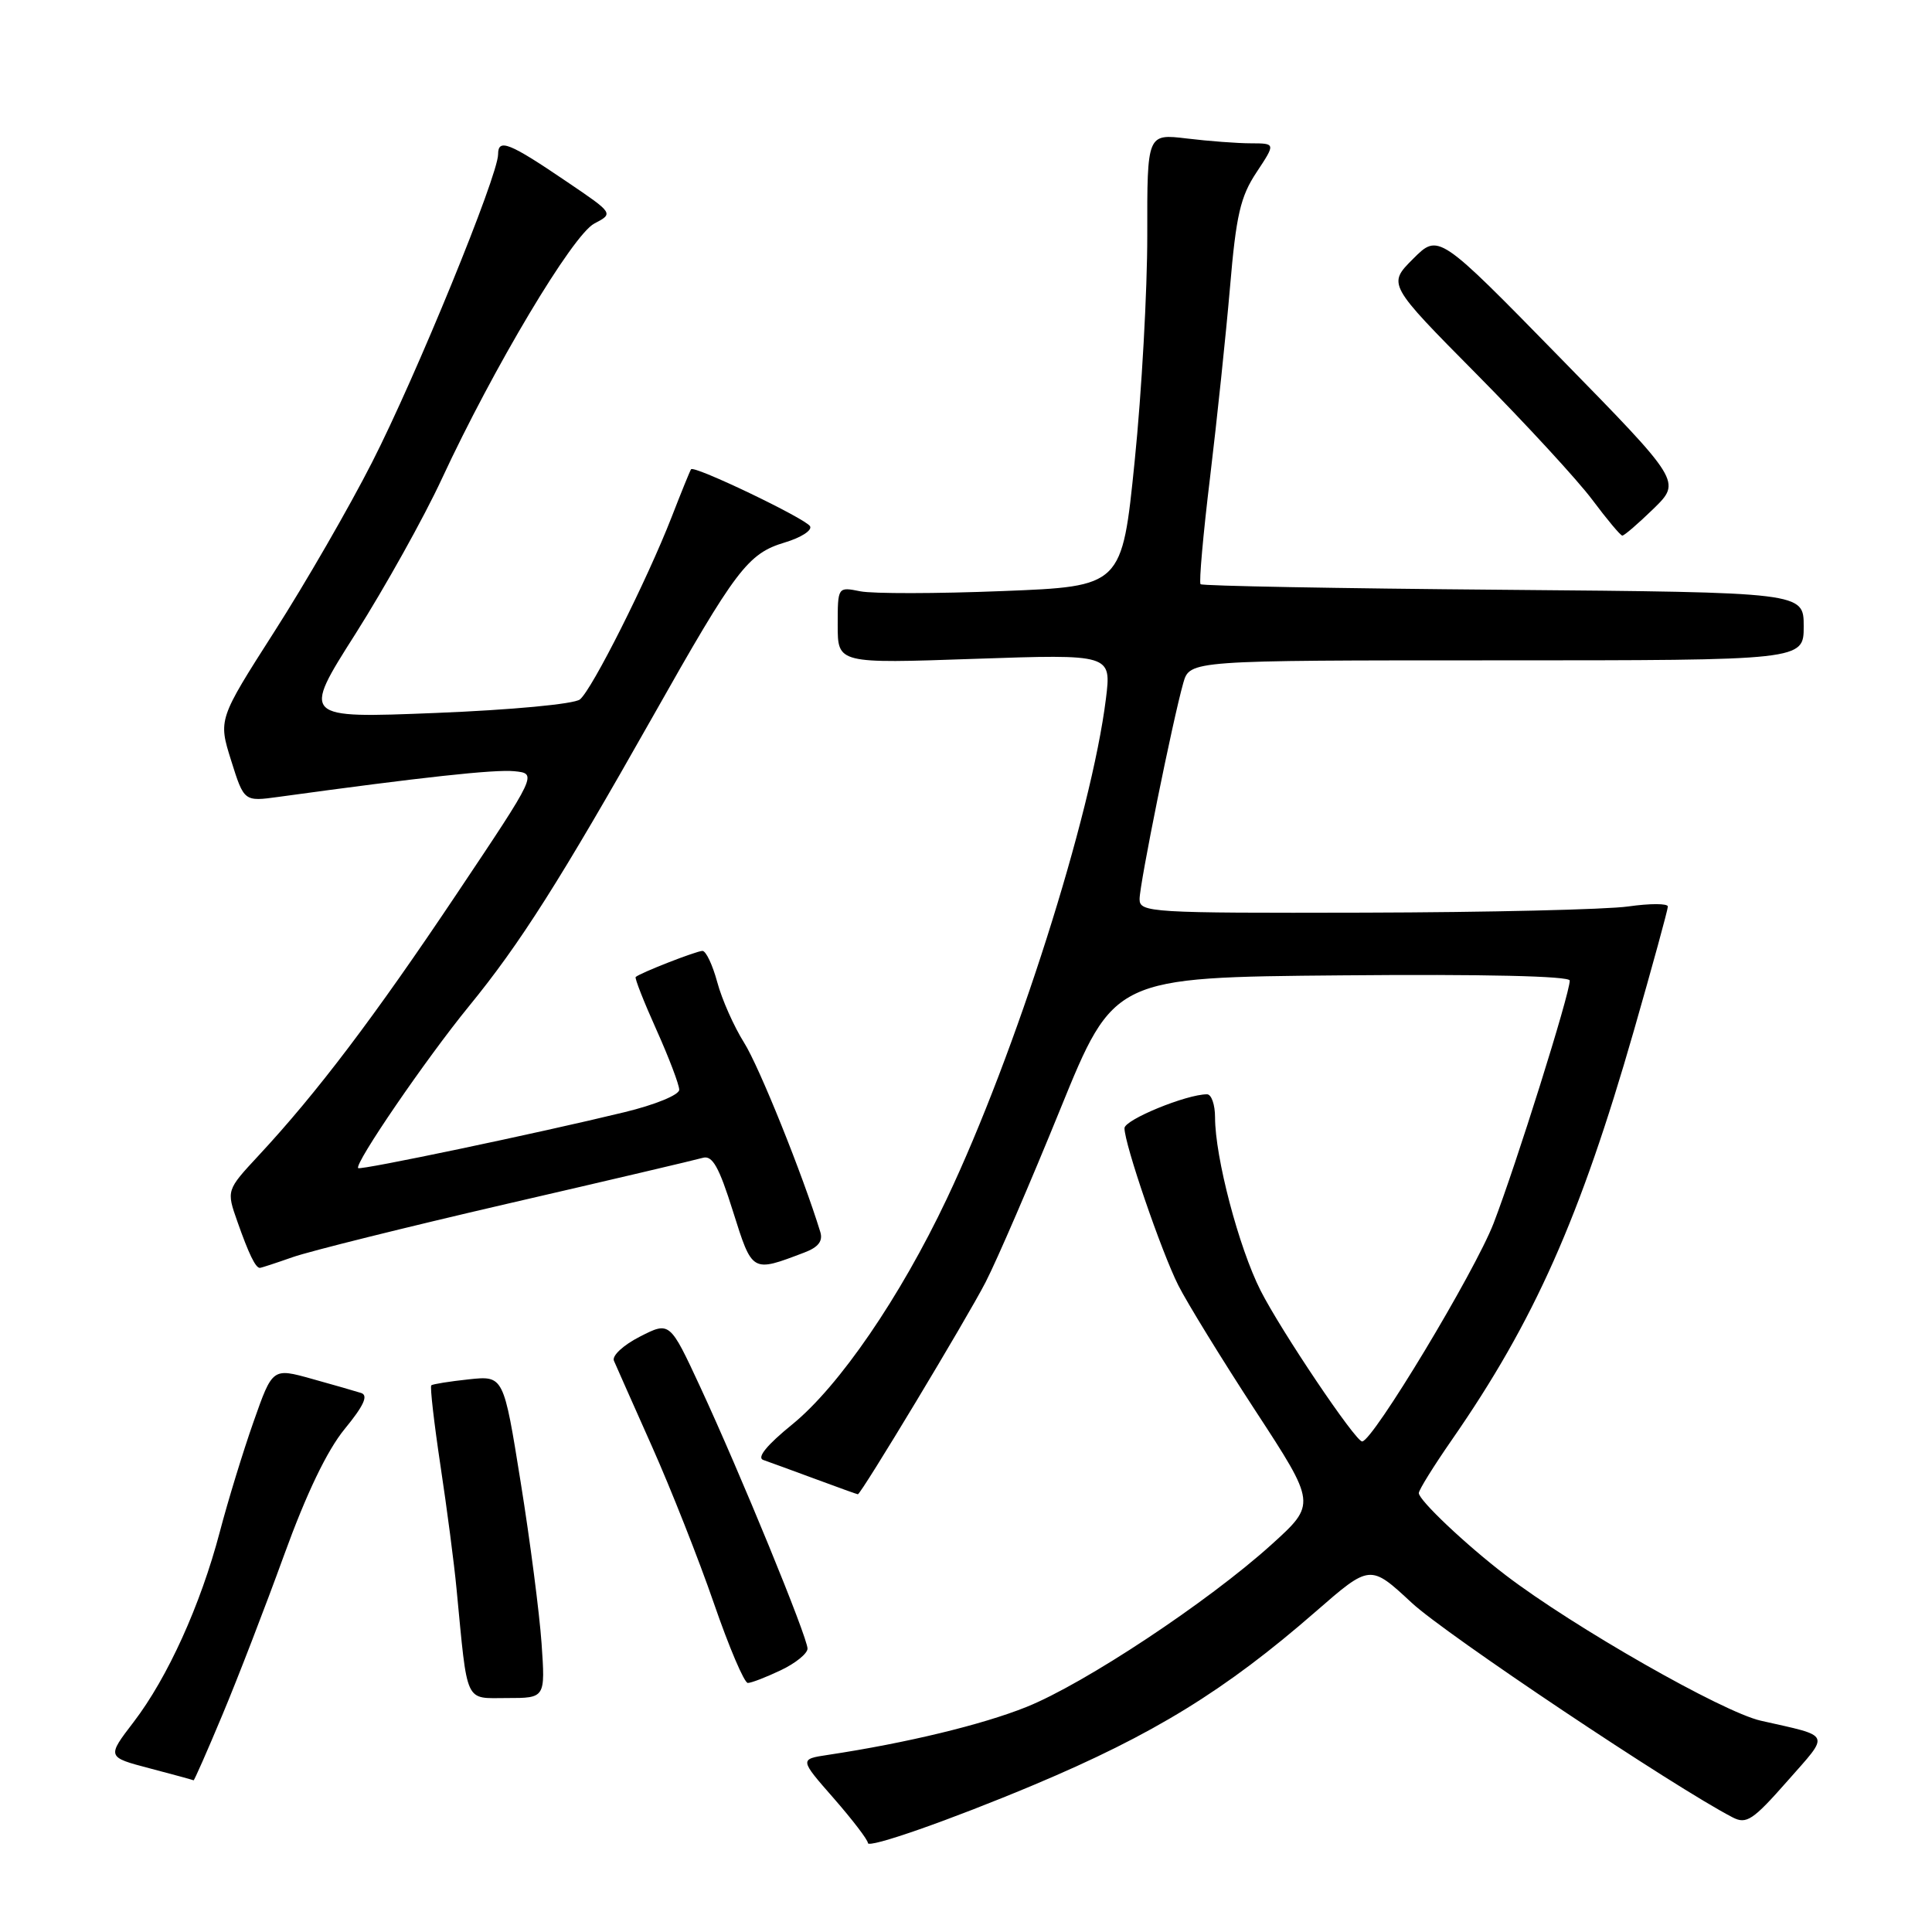 <?xml version="1.0" encoding="UTF-8" standalone="no"?>
<!DOCTYPE svg PUBLIC "-//W3C//DTD SVG 1.1//EN" "http://www.w3.org/Graphics/SVG/1.1/DTD/svg11.dtd" >
<svg xmlns="http://www.w3.org/2000/svg" xmlns:xlink="http://www.w3.org/1999/xlink" version="1.1" viewBox="0 0 256 256">
 <g >
 <path fill="currentColor"
d=" M 137.01 236.50 C 152.83 229.85 162.37 223.98 174.32 213.56 C 181.55 207.26 181.55 207.26 187.06 212.38 C 191.58 216.58 221.81 236.79 229.58 240.81 C 231.41 241.76 232.27 241.19 236.83 236.01 C 242.53 229.53 242.80 230.15 233.31 228.00 C 228.26 226.86 208.47 215.57 199.51 208.72 C 194.26 204.71 188.00 198.79 188.00 197.84 C 188.00 197.43 189.97 194.26 192.37 190.80 C 203.29 175.07 209.37 161.38 216.49 136.59 C 218.97 127.95 221.00 120.53 221.00 120.12 C 221.00 119.70 218.64 119.70 215.75 120.11 C 212.86 120.52 197.11 120.89 180.75 120.93 C 152.37 121.00 151.00 120.91 151.00 119.14 C 151.00 117.13 155.39 95.44 156.79 90.50 C 157.65 87.50 157.65 87.50 198.32 87.50 C 239.00 87.50 239.00 87.50 239.00 82.99 C 239.00 78.49 239.00 78.49 199.25 78.15 C 177.39 77.97 159.31 77.64 159.08 77.41 C 158.86 77.19 159.42 70.81 160.34 63.25 C 161.25 55.69 162.44 44.36 162.98 38.09 C 163.79 28.52 164.36 26.05 166.49 22.84 C 169.03 19.00 169.03 19.00 165.76 18.99 C 163.97 18.99 160.14 18.70 157.25 18.35 C 152.00 17.72 152.00 17.72 152.02 31.11 C 152.03 38.47 151.28 51.97 150.35 61.10 C 148.67 77.70 148.67 77.70 132.83 78.32 C 124.11 78.67 115.64 78.68 113.99 78.35 C 111.00 77.75 111.00 77.75 111.00 82.84 C 111.00 87.93 111.00 87.93 129.14 87.30 C 147.27 86.68 147.27 86.68 146.54 92.59 C 144.62 108.04 134.58 139.60 125.45 158.86 C 119.29 171.87 111.19 183.69 104.98 188.74 C 101.63 191.46 100.25 193.14 101.13 193.45 C 101.88 193.71 104.97 194.84 108.00 195.96 C 111.03 197.08 113.57 198.00 113.67 198.00 C 114.09 198.00 128.13 174.69 130.60 169.89 C 132.12 166.93 136.57 156.62 140.48 147.00 C 147.60 129.50 147.60 129.50 177.80 129.24 C 196.54 129.07 208.00 129.33 208.00 129.93 C 208.00 131.70 200.90 154.32 197.91 162.09 C 195.41 168.55 181.89 191.00 180.49 191.00 C 179.60 191.00 169.73 176.33 167.03 171.00 C 164.14 165.28 161.00 153.34 161.00 148.05 C 161.00 146.37 160.52 145.00 159.94 145.00 C 157.21 145.00 149.00 148.37 149.00 149.49 C 149.00 151.59 153.88 165.84 156.13 170.31 C 157.29 172.61 161.88 180.08 166.33 186.90 C 174.42 199.29 174.42 199.29 168.46 204.68 C 160.07 212.26 143.69 223.11 135.99 226.19 C 130.13 228.54 120.11 230.96 109.72 232.53 C 105.93 233.10 105.93 233.10 110.47 238.28 C 112.96 241.13 115.00 243.80 115.00 244.21 C 115.00 244.98 125.94 241.15 137.01 236.50 Z  M 29.46 227.25 C 31.48 222.44 35.15 212.92 37.63 206.09 C 40.60 197.90 43.33 192.21 45.67 189.35 C 48.20 186.27 48.83 184.90 47.86 184.58 C 47.11 184.34 44.16 183.49 41.31 182.70 C 36.11 181.25 36.11 181.25 33.60 188.38 C 32.22 192.29 30.20 198.88 29.12 203.00 C 26.57 212.68 22.21 222.29 17.72 228.16 C 14.15 232.82 14.15 232.82 19.82 234.31 C 22.95 235.13 25.57 235.85 25.65 235.90 C 25.73 235.96 27.45 232.06 29.46 227.25 Z  M 71.76 217.75 C 71.48 213.76 70.24 204.15 68.99 196.39 C 66.73 182.28 66.73 182.28 62.12 182.77 C 59.58 183.04 57.34 183.40 57.15 183.56 C 56.96 183.73 57.51 188.50 58.36 194.18 C 59.22 199.86 60.18 207.20 60.49 210.50 C 61.99 226.05 61.50 225.00 67.19 225.00 C 72.26 225.00 72.26 225.00 71.76 217.75 Z  M 103.47 221.31 C 105.41 220.39 107.00 219.10 107.00 218.45 C 107.00 216.94 98.09 195.22 92.79 183.79 C 88.75 175.09 88.75 175.09 84.79 177.11 C 82.58 178.24 81.06 179.65 81.35 180.31 C 81.63 180.97 83.91 186.09 86.41 191.71 C 88.91 197.32 92.60 206.66 94.60 212.46 C 96.60 218.26 98.62 223.00 99.09 223.00 C 99.55 223.00 101.52 222.24 103.47 221.31 Z  M 38.78 166.58 C 40.99 165.80 53.76 162.62 67.15 159.52 C 80.54 156.43 92.23 153.68 93.12 153.42 C 94.39 153.05 95.27 154.60 97.12 160.50 C 99.70 168.68 99.60 168.62 106.57 165.97 C 108.43 165.27 109.07 164.45 108.69 163.23 C 106.39 155.73 100.59 141.31 98.59 138.15 C 97.25 136.02 95.65 132.42 95.04 130.14 C 94.42 127.86 93.55 126.00 93.08 126.00 C 92.29 126.00 84.81 128.92 84.23 129.46 C 84.08 129.60 85.31 132.74 86.98 136.45 C 88.64 140.15 90.00 143.73 90.00 144.40 C 90.00 145.08 86.80 146.39 82.75 147.37 C 71.41 150.13 47.76 155.09 47.46 154.78 C 46.92 154.22 56.44 140.31 62.14 133.33 C 68.91 125.05 74.23 116.65 86.47 95.00 C 97.54 75.39 99.09 73.35 103.99 71.88 C 106.16 71.23 107.66 70.26 107.33 69.72 C 106.68 68.68 91.98 61.63 91.57 62.18 C 91.44 62.35 90.28 65.20 89.00 68.50 C 85.72 76.91 78.44 91.40 76.84 92.68 C 76.08 93.29 67.77 94.07 57.75 94.47 C 39.99 95.18 39.99 95.18 47.12 83.96 C 51.03 77.78 56.17 68.57 58.53 63.48 C 65.42 48.64 75.88 31.13 78.75 29.62 C 81.31 28.28 81.31 28.28 75.17 24.12 C 67.47 18.89 66.00 18.30 66.00 20.45 C 66.00 23.26 55.12 49.86 49.30 61.26 C 46.29 67.18 40.47 77.27 36.37 83.67 C 28.92 95.33 28.92 95.33 30.63 100.78 C 32.34 106.22 32.34 106.22 36.92 105.59 C 55.91 102.98 65.55 101.93 68.15 102.19 C 71.19 102.50 71.19 102.50 60.48 118.50 C 49.61 134.74 42.01 144.79 34.27 153.11 C 29.99 157.72 29.99 157.72 31.47 161.91 C 32.97 166.17 33.86 168.00 34.43 168.00 C 34.61 168.00 36.56 167.36 38.78 166.58 Z  M 219.10 67.41 C 222.78 63.81 222.78 63.81 206.69 47.37 C 190.61 30.93 190.61 30.93 187.24 34.30 C 183.87 37.67 183.87 37.67 195.68 49.60 C 202.18 56.17 209.07 63.65 211.00 66.24 C 212.93 68.82 214.71 70.95 214.96 70.97 C 215.21 70.99 217.07 69.38 219.10 67.41 Z "/>
</g>
</svg>